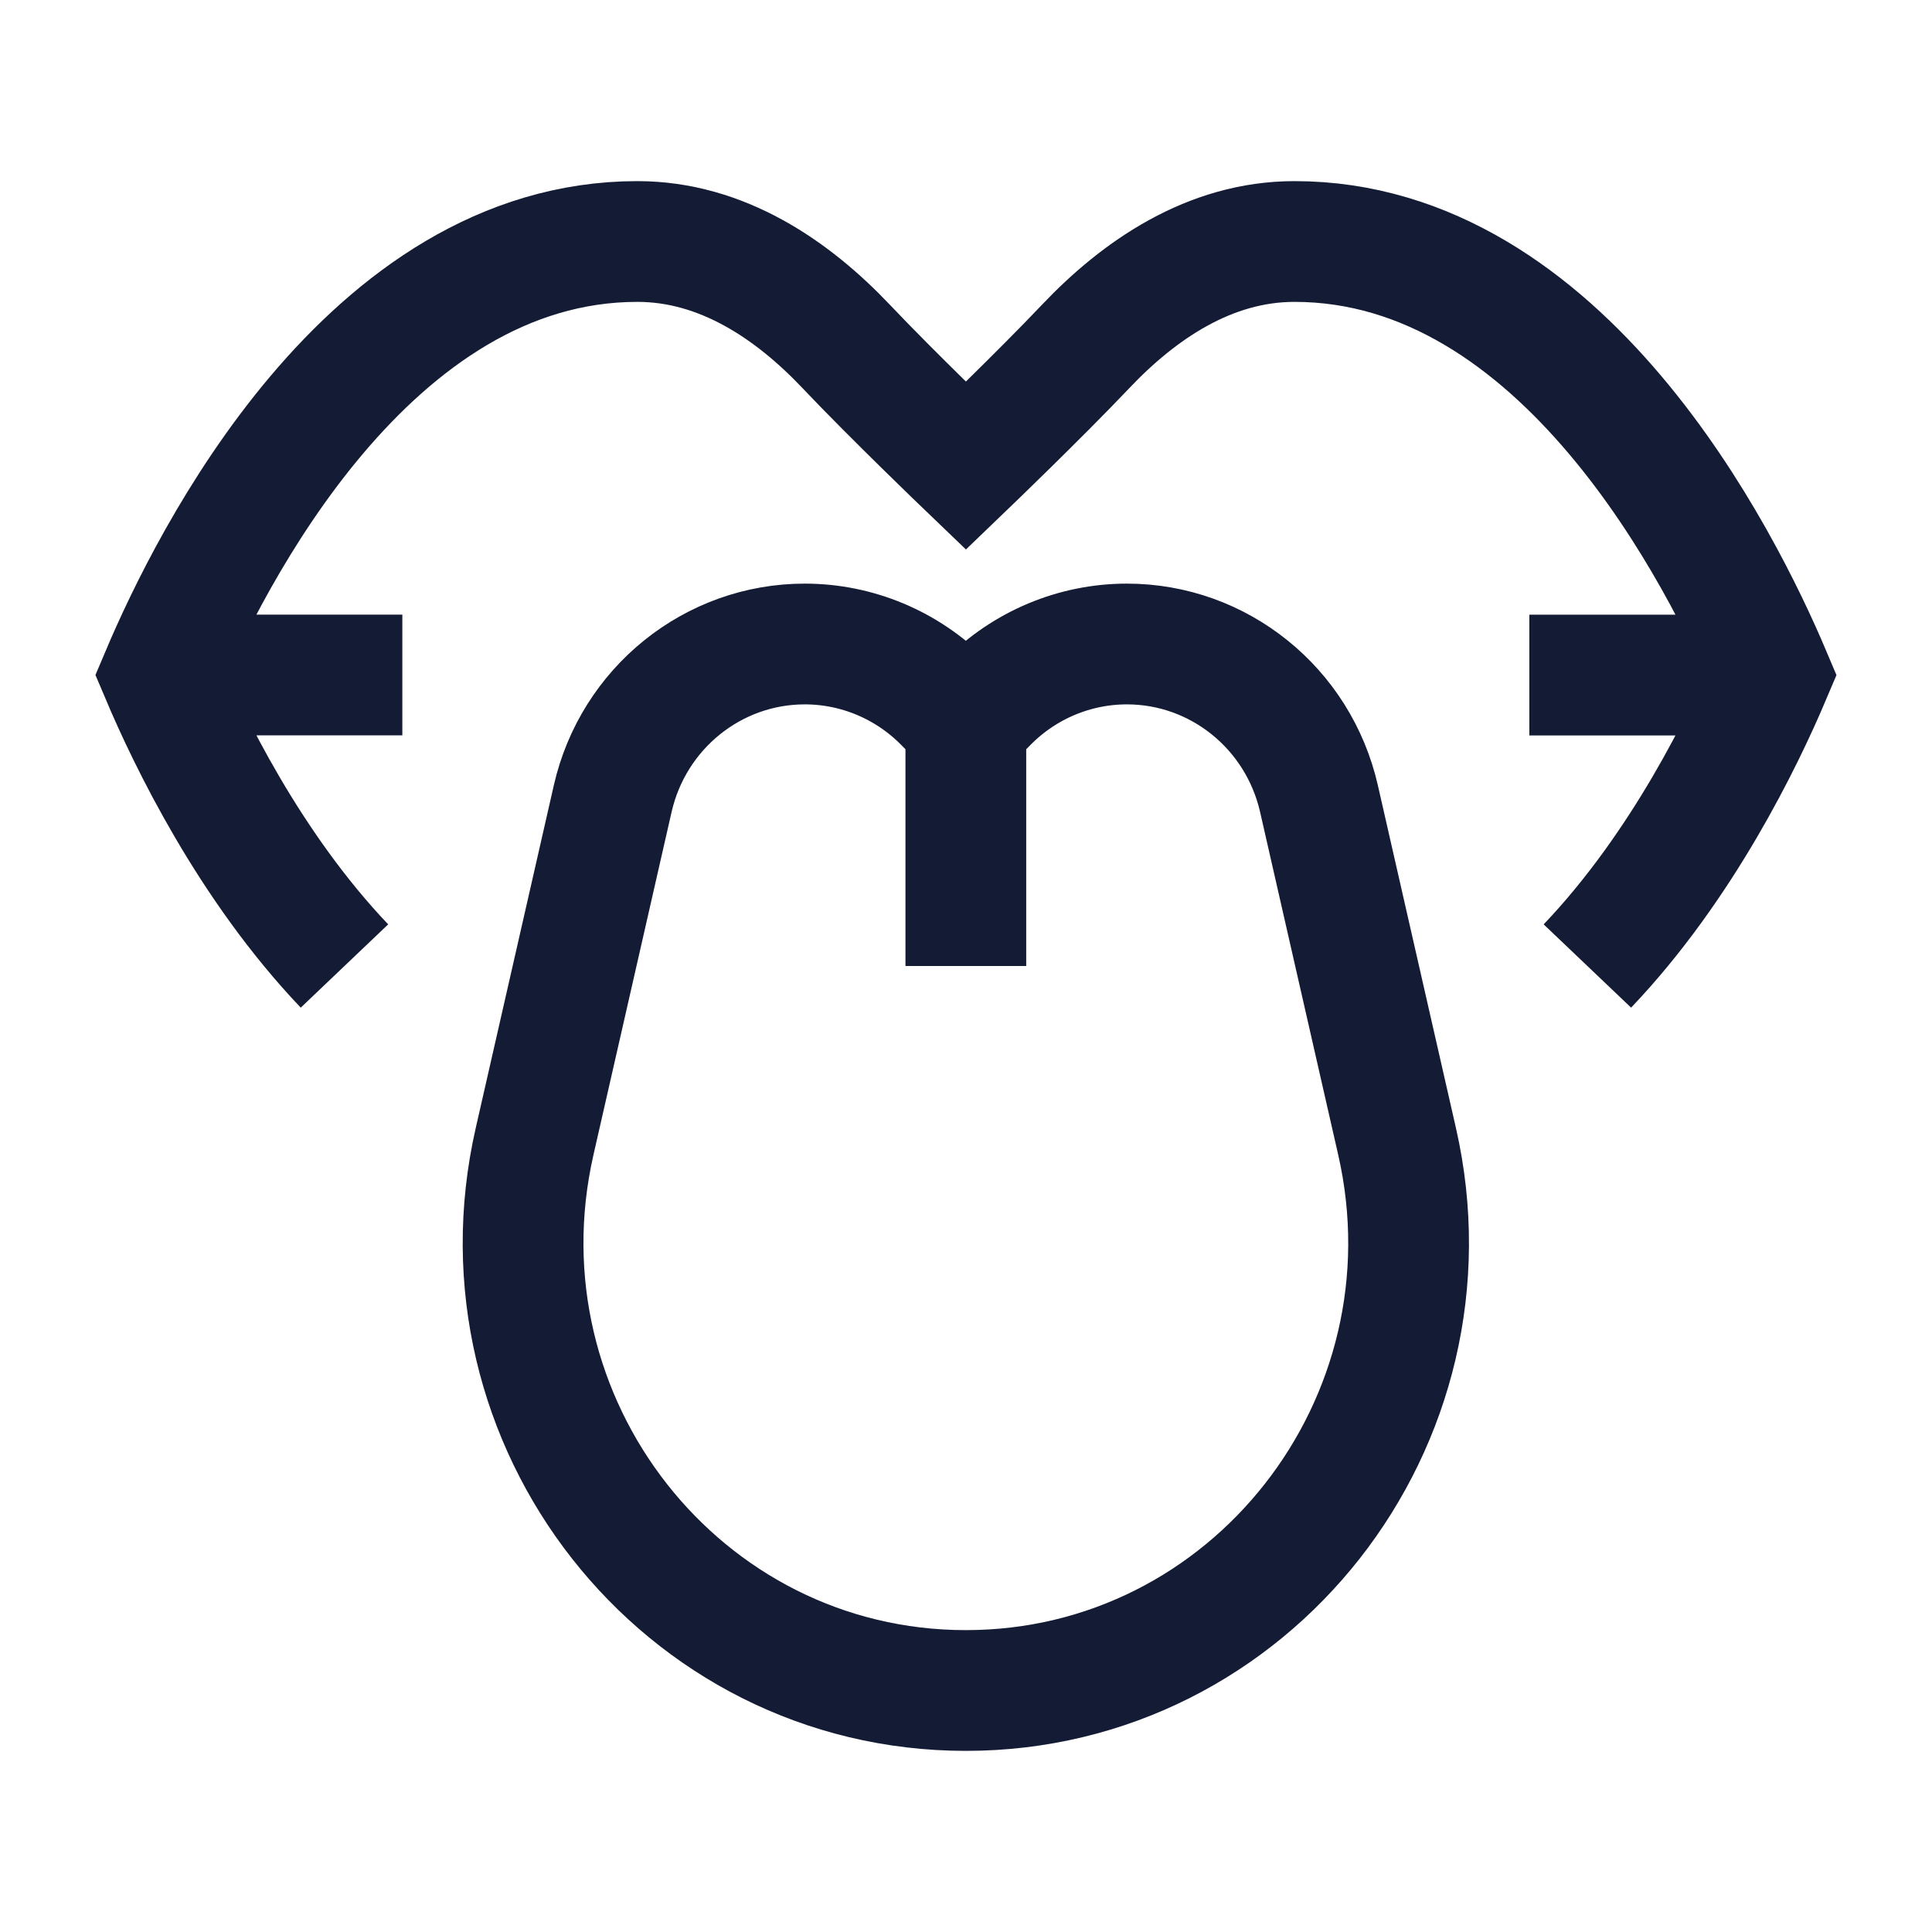 <svg width="24" height="24" viewBox="0 0 24 24" fill="none" xmlns="http://www.w3.org/2000/svg">
<path d="M19.719 12C20.901 10.759 21.661 9.185 21.999 8.386C21.392 6.95 19.419 3 16.08 3C15.03 3 14.153 3.6 13.485 4.305C12.915 4.906 11.999 5.786 11.999 5.786C11.999 5.786 11.082 4.906 10.513 4.305C9.845 3.6 8.968 3 7.918 3C4.579 3 2.607 6.949 2 8.385C2.338 9.184 3.097 10.759 4.279 12M18.998 8.386H21.539M4.998 8.385H2.508" stroke="#141B34" stroke-width="1.5"/>
<path d="M11.998 9L12.268 8.726C12.727 8.261 13.35 8 13.999 8C15.139 8 16.129 8.797 16.385 9.922L17.355 14.179C18.15 17.669 15.534 21 11.998 21C8.463 21 5.846 17.669 6.641 14.179L7.611 9.922C7.867 8.797 8.857 8 9.997 8C10.646 8 11.269 8.261 11.728 8.726L11.998 9ZM11.998 9V12" stroke="#141B34" stroke-width="1.5" stroke-linejoin="round"/>
</svg>
